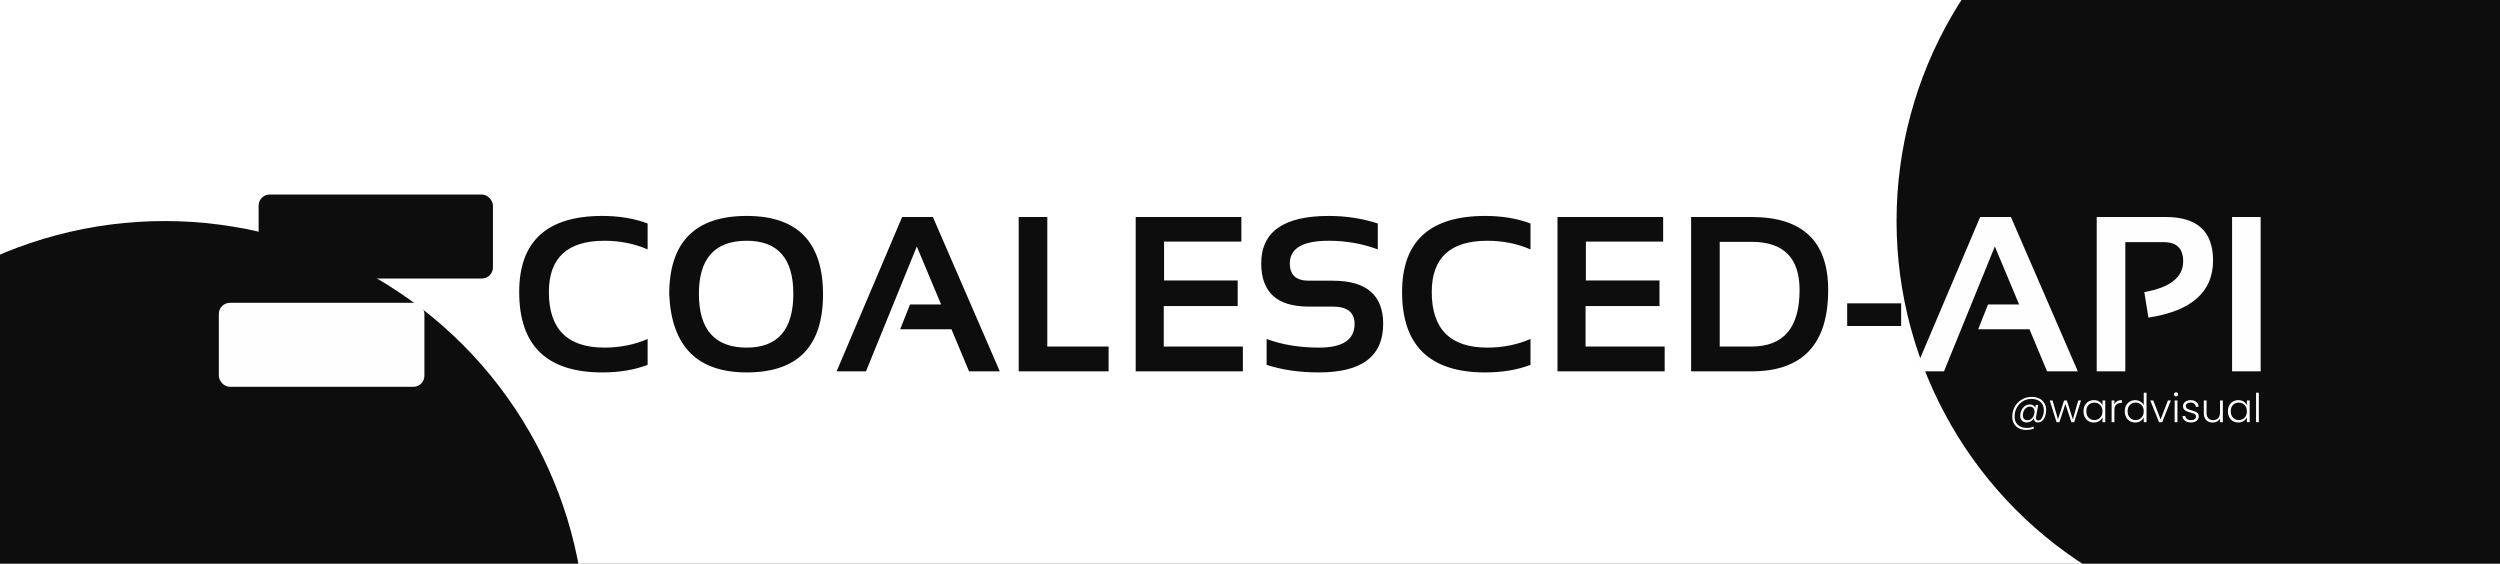 <svg width="1131" height="255" viewBox="0 0 1131 255" fill="none" xmlns="http://www.w3.org/2000/svg">
<rect x="0" y="0" width="1131" height="255" fill="#808080" stroke="none"/>
<g clip-path="url(#clip0_706_402)">
<rect width="1131" height="255" fill="white"/>
<circle cx="1043" cy="100" r="185" fill="#0D0D0D"/>
<circle cx="74.5" cy="290.5" r="190.5" fill="#0D0D0D"/>
<path d="M292.988 165.07C286.966 167.349 280.13 168.488 272.48 168.488C247.415 168.488 234.883 156.363 234.883 132.111C234.883 109.162 247.415 97.688 272.48 97.688C280.13 97.688 286.966 98.827 292.988 101.105V112.824C286.966 110.22 280.456 108.918 273.457 108.918C256.693 108.918 248.311 116.649 248.311 132.111C248.311 148.876 256.693 157.258 273.457 157.258C280.456 157.258 286.966 155.956 292.988 153.352V165.07ZM316.182 132.893C316.182 149.136 323.392 157.258 337.812 157.258C351.875 157.258 358.906 149.136 358.906 132.893C358.906 116.91 351.875 108.918 337.812 108.918C323.392 108.918 316.182 116.91 316.182 132.893ZM302.754 133.186C302.754 109.52 314.44 97.688 337.812 97.688C360.827 97.688 372.334 109.52 372.334 133.186C372.334 156.721 360.827 168.488 337.812 168.488C315.482 168.488 303.796 156.721 302.754 133.186ZM391.768 168H378.486L408.125 98.176H422.041L452.314 168H438.398L430.439 148.957H407.246L411.689 137.727H425.752L414.766 111.506L391.768 168ZM473.799 98.176V156.77H501.533V168H460.859V98.176H473.799ZM561.592 98.176V109.309H526.631V126.887H559.932V138.459H526.484V156.77H562.275V168H513.789V98.176H561.592ZM573.018 165.07V153.352C580.016 155.956 587.926 157.258 596.748 157.258C607.458 157.258 612.812 153.677 612.812 146.516C612.812 141.307 609.525 138.703 602.949 138.703H592.012C577.721 138.703 570.576 132.193 570.576 119.172C570.576 104.849 580.749 97.688 601.094 97.688C608.906 97.688 616.312 98.827 623.311 101.105V112.824C616.312 110.22 608.906 108.918 601.094 108.918C589.375 108.918 583.516 112.336 583.516 119.172C583.516 124.38 586.348 126.984 592.012 126.984H602.949C618.151 126.984 625.752 133.495 625.752 146.516C625.752 161.164 616.084 168.488 596.748 168.488C587.926 168.488 580.016 167.349 573.018 165.07ZM692.402 165.07C686.38 167.349 679.544 168.488 671.895 168.488C646.829 168.488 634.297 156.363 634.297 132.111C634.297 109.162 646.829 97.688 671.895 97.688C679.544 97.688 686.38 98.827 692.402 101.105V112.824C686.38 110.22 679.87 108.918 672.871 108.918C656.107 108.918 647.725 116.649 647.725 132.111C647.725 148.876 656.107 157.258 672.871 157.258C679.87 157.258 686.38 155.956 692.402 153.352V165.07ZM752.412 98.176V109.309H717.451V126.887H750.752V138.459H717.305V156.77H753.096V168H704.609V98.176H752.412ZM792.402 156.77C806.888 156.77 814.131 148.241 814.131 131.184C814.131 116.665 806.888 109.406 792.402 109.406H777.998V156.77H792.402ZM765.059 168V98.176H792.402C815.514 98.176 827.07 109.178 827.07 131.184C827.07 155.728 815.514 168 792.402 168H765.059ZM860.078 137.238V147.492H835.664V137.238H860.078Z" fill="#0D0D0D"/>
<path d="M879.463 168H866.182L895.82 98.176H909.736L940.01 168H926.094L918.135 148.957H894.941L899.385 137.727H913.447L902.461 111.506L879.463 168ZM948.555 168V98.176H979.805C994.062 98.176 1001.19 104.735 1001.19 117.854C1001.19 132.079 991.442 140.689 971.943 143.684L970.088 132.16C981.807 130.044 987.666 125.406 987.666 118.244C987.666 112.45 984.769 109.553 978.975 109.553H961.494V168H948.555ZM1022.72 98.176V168H1009.79V98.176H1022.72Z" fill="#FEFEFE"/>
<path d="M919.206 179.552C920.502 179.552 921.642 179.804 922.626 180.308C923.61 180.812 924.366 181.52 924.894 182.432C925.422 183.332 925.686 184.37 925.686 185.546C925.686 186.482 925.536 187.376 925.236 188.228C924.936 189.08 924.504 189.776 923.94 190.316C923.376 190.844 922.716 191.108 921.96 191.108C921.372 191.108 920.922 190.952 920.61 190.64C920.31 190.316 920.148 189.878 920.124 189.326C919.752 189.878 919.278 190.316 918.702 190.64C918.126 190.952 917.514 191.108 916.866 191.108C915.954 191.108 915.24 190.832 914.724 190.28C914.22 189.728 913.968 188.978 913.968 188.03C913.968 187.142 914.154 186.314 914.526 185.546C914.898 184.766 915.414 184.142 916.074 183.674C916.734 183.206 917.484 182.972 918.324 182.972C918.924 182.972 919.428 183.104 919.836 183.368C920.256 183.632 920.556 184.016 920.736 184.52L920.97 183.188H922.068L921.15 188.426C921.114 188.642 921.096 188.84 921.096 189.02C921.096 189.824 921.444 190.226 922.14 190.226C922.656 190.226 923.1 189.992 923.472 189.524C923.856 189.056 924.144 188.468 924.336 187.76C924.54 187.04 924.642 186.326 924.642 185.618C924.642 184.562 924.414 183.65 923.958 182.882C923.514 182.102 922.872 181.508 922.032 181.1C921.192 180.68 920.196 180.47 919.044 180.47C917.604 180.47 916.302 180.824 915.138 181.532C913.974 182.24 913.062 183.2 912.402 184.412C911.742 185.624 911.412 186.962 911.412 188.426C911.4 190.058 911.892 191.324 912.888 192.224C913.884 193.136 915.246 193.592 916.974 193.592C918.066 193.592 919.056 193.388 919.944 192.98L920.142 193.862C919.086 194.294 917.94 194.51 916.704 194.51C915.444 194.51 914.334 194.264 913.374 193.772C912.414 193.292 911.67 192.602 911.142 191.702C910.614 190.802 910.35 189.752 910.35 188.552C910.35 186.884 910.728 185.366 911.484 183.998C912.252 182.618 913.308 181.532 914.652 180.74C916.008 179.948 917.526 179.552 919.206 179.552ZM917.226 190.118C917.766 190.118 918.264 189.974 918.72 189.686C919.176 189.398 919.548 188.996 919.836 188.48C920.136 187.964 920.322 187.376 920.394 186.716C920.418 186.5 920.43 186.344 920.43 186.248C920.43 185.576 920.244 185.03 919.872 184.61C919.512 184.178 918.996 183.962 918.324 183.962C917.688 183.962 917.13 184.148 916.65 184.52C916.17 184.892 915.798 185.378 915.534 185.978C915.27 186.566 915.138 187.19 915.138 187.85C915.138 188.546 915.318 189.098 915.678 189.506C916.038 189.914 916.554 190.118 917.226 190.118ZM941.435 181.172L938.357 191H937.097L934.379 182.756L931.661 191H930.383L927.305 181.172H928.583L931.031 189.722L933.785 181.172H935.045L937.763 189.74L940.193 181.172H941.435ZM942.577 186.068C942.577 185.06 942.775 184.178 943.171 183.422C943.579 182.654 944.137 182.066 944.845 181.658C945.565 181.238 946.375 181.028 947.275 181.028C948.211 181.028 949.015 181.244 949.687 181.676C950.371 182.108 950.863 182.66 951.163 183.332V181.172H952.423V191H951.163V188.822C950.851 189.494 950.353 190.052 949.669 190.496C948.997 190.928 948.193 191.144 947.257 191.144C946.369 191.144 945.565 190.934 944.845 190.514C944.137 190.094 943.579 189.5 943.171 188.732C942.775 187.964 942.577 187.076 942.577 186.068ZM951.163 186.086C951.163 185.294 951.001 184.598 950.677 183.998C950.353 183.398 949.909 182.936 949.345 182.612C948.793 182.288 948.181 182.126 947.509 182.126C946.813 182.126 946.189 182.282 945.637 182.594C945.085 182.906 944.647 183.362 944.323 183.962C944.011 184.55 943.855 185.252 943.855 186.068C943.855 186.872 944.011 187.58 944.323 188.192C944.647 188.792 945.085 189.254 945.637 189.578C946.189 189.89 946.813 190.046 947.509 190.046C948.181 190.046 948.793 189.884 949.345 189.56C949.909 189.236 950.353 188.774 950.677 188.174C951.001 187.574 951.163 186.878 951.163 186.086ZM956.559 182.918C956.835 182.306 957.255 181.832 957.819 181.496C958.395 181.16 959.097 180.992 959.925 180.992V182.306H959.583C958.671 182.306 957.939 182.552 957.387 183.044C956.835 183.536 956.559 184.358 956.559 185.51V191H955.299V181.172H956.559V182.918ZM961.245 186.068C961.245 185.06 961.449 184.178 961.857 183.422C962.265 182.654 962.823 182.066 963.531 181.658C964.251 181.238 965.061 181.028 965.961 181.028C966.825 181.028 967.605 181.238 968.301 181.658C968.997 182.078 969.507 182.624 969.831 183.296V177.68H971.091V191H969.831V188.804C969.531 189.488 969.039 190.052 968.355 190.496C967.671 190.928 966.867 191.144 965.943 191.144C965.043 191.144 964.233 190.934 963.513 190.514C962.805 190.094 962.247 189.5 961.839 188.732C961.443 187.964 961.245 187.076 961.245 186.068ZM969.831 186.086C969.831 185.294 969.669 184.598 969.345 183.998C969.021 183.398 968.577 182.936 968.013 182.612C967.461 182.288 966.849 182.126 966.177 182.126C965.481 182.126 964.857 182.282 964.305 182.594C963.753 182.906 963.315 183.362 962.991 183.962C962.679 184.55 962.523 185.252 962.523 186.068C962.523 186.872 962.679 187.58 962.991 188.192C963.315 188.792 963.753 189.254 964.305 189.578C964.857 189.89 965.481 190.046 966.177 190.046C966.849 190.046 967.461 189.884 968.013 189.56C968.577 189.236 969.021 188.774 969.345 188.174C969.669 187.574 969.831 186.878 969.831 186.086ZM977.459 189.776L980.771 181.172H982.103L978.161 191H976.739L972.797 181.172H974.147L977.459 189.776ZM984.441 179.318C984.189 179.318 983.973 179.228 983.793 179.048C983.613 178.868 983.523 178.646 983.523 178.382C983.523 178.118 983.613 177.902 983.793 177.734C983.973 177.554 984.189 177.464 984.441 177.464C984.693 177.464 984.909 177.554 985.089 177.734C985.269 177.902 985.359 178.118 985.359 178.382C985.359 178.646 985.269 178.868 985.089 179.048C984.909 179.228 984.693 179.318 984.441 179.318ZM985.071 181.172V191H983.811V181.172H985.071ZM991.308 191.144C990.18 191.144 989.256 190.886 988.536 190.37C987.828 189.842 987.432 189.128 987.348 188.228H988.644C988.704 188.78 988.962 189.23 989.418 189.578C989.886 189.914 990.51 190.082 991.29 190.082C991.974 190.082 992.508 189.92 992.892 189.596C993.288 189.272 993.486 188.87 993.486 188.39C993.486 188.054 993.378 187.778 993.162 187.562C992.946 187.346 992.67 187.178 992.334 187.058C992.01 186.926 991.566 186.788 991.002 186.644C990.27 186.452 989.676 186.26 989.22 186.068C988.764 185.876 988.374 185.594 988.05 185.222C987.738 184.838 987.582 184.328 987.582 183.692C987.582 183.212 987.726 182.768 988.014 182.36C988.302 181.952 988.71 181.628 989.238 181.388C989.766 181.148 990.366 181.028 991.038 181.028C992.094 181.028 992.946 181.298 993.594 181.838C994.242 182.366 994.59 183.098 994.638 184.034H993.378C993.342 183.458 993.114 182.996 992.694 182.648C992.286 182.288 991.722 182.108 991.002 182.108C990.366 182.108 989.85 182.258 989.454 182.558C989.058 182.858 988.86 183.23 988.86 183.674C988.86 184.058 988.974 184.376 989.202 184.628C989.442 184.868 989.736 185.06 990.084 185.204C990.432 185.336 990.9 185.486 991.488 185.654C992.196 185.846 992.76 186.032 993.18 186.212C993.6 186.392 993.96 186.656 994.26 187.004C994.56 187.352 994.716 187.814 994.728 188.39C994.728 188.918 994.584 189.392 994.296 189.812C994.008 190.22 993.606 190.544 993.09 190.784C992.574 191.024 991.98 191.144 991.308 191.144ZM1005.61 181.172V191H1004.35V189.272C1004.07 189.884 1003.62 190.352 1003.02 190.676C1002.42 191 1001.75 191.162 1001.01 191.162C999.83 191.162 998.87 190.802 998.126 190.082C997.382 189.35 997.01 188.294 997.01 186.914V181.172H998.252V186.77C998.252 187.838 998.516 188.654 999.044 189.218C999.584 189.782 1000.32 190.064 1001.24 190.064C1002.19 190.064 1002.94 189.764 1003.51 189.164C1004.07 188.564 1004.35 187.682 1004.35 186.518V181.172H1005.61ZM1007.91 186.068C1007.91 185.06 1008.11 184.178 1008.51 183.422C1008.92 182.654 1009.47 182.066 1010.18 181.658C1010.9 181.238 1011.71 181.028 1012.61 181.028C1013.55 181.028 1014.35 181.244 1015.02 181.676C1015.71 182.108 1016.2 182.66 1016.5 183.332V181.172H1017.76V191H1016.5V188.822C1016.19 189.494 1015.69 190.052 1015.01 190.496C1014.33 190.928 1013.53 191.144 1012.59 191.144C1011.71 191.144 1010.9 190.934 1010.18 190.514C1009.47 190.094 1008.92 189.5 1008.51 188.732C1008.11 187.964 1007.91 187.076 1007.91 186.068ZM1016.5 186.086C1016.5 185.294 1016.34 184.598 1016.01 183.998C1015.69 183.398 1015.25 182.936 1014.68 182.612C1014.13 182.288 1013.52 182.126 1012.85 182.126C1012.15 182.126 1011.53 182.282 1010.97 182.594C1010.42 182.906 1009.98 183.362 1009.66 183.962C1009.35 184.55 1009.19 185.252 1009.19 186.068C1009.19 186.872 1009.35 187.58 1009.66 188.192C1009.98 188.792 1010.42 189.254 1010.97 189.578C1011.53 189.89 1012.15 190.046 1012.85 190.046C1013.52 190.046 1014.13 189.884 1014.68 189.56C1015.25 189.236 1015.69 188.774 1016.01 188.174C1016.34 187.574 1016.5 186.878 1016.5 186.086ZM1021.9 177.68V191H1020.64V177.68H1021.9Z" fill="white"/>
<rect x="117" y="88" width="106" height="38" rx="5" fill="#0D0D0D"/>
<rect x="99" y="137" width="93" height="38" rx="5" fill="#FEFEFE"/>
</g>
<defs>
<clipPath id="clip0_706_402">
<rect width="1131" height="255" fill="white"/>
</clipPath>
</defs>
</svg>
